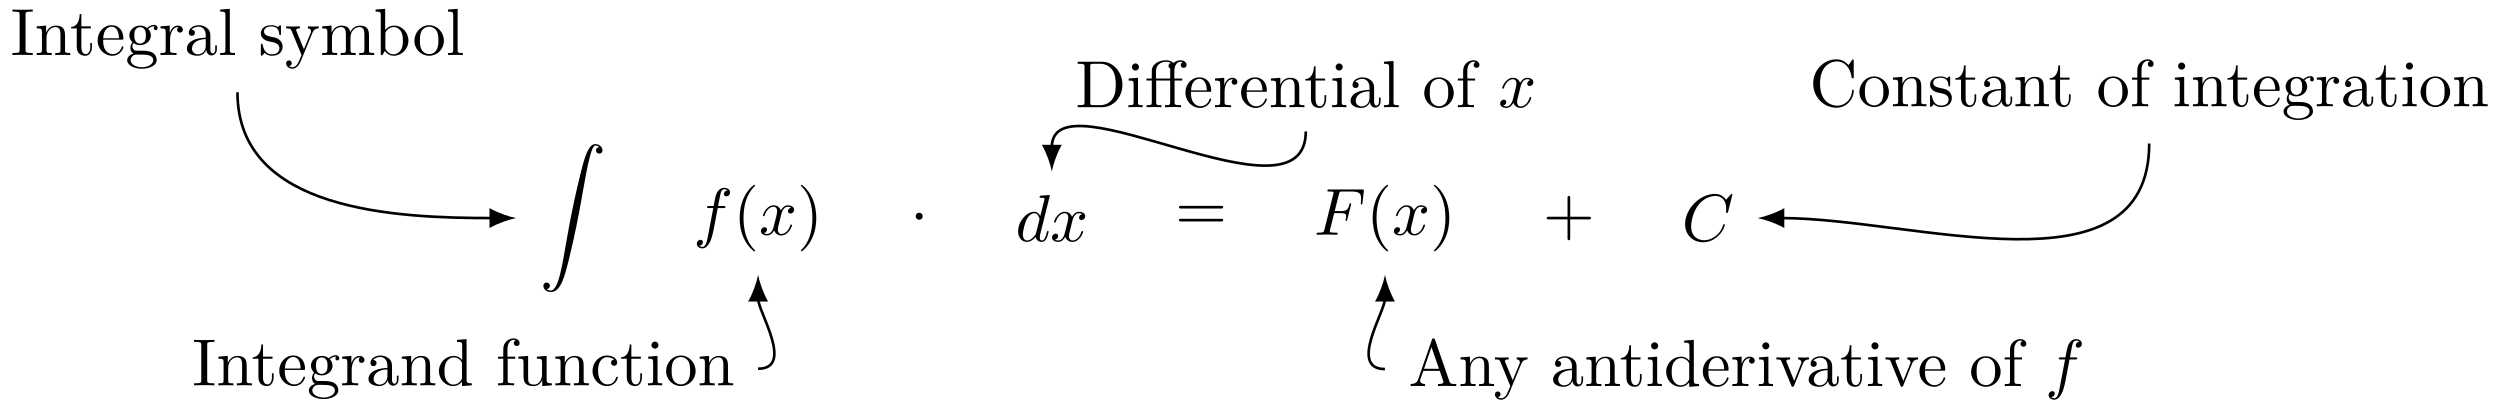 <svg xmlns="http://www.w3.org/2000/svg" xmlns:xlink="http://www.w3.org/1999/xlink" version="1.1" width="374" height="62" viewBox="0 0 374 62">
<defs>
<path id="font_1_1" d="M.104-2.177C.136-2.175 .153-2.153 .153-2.128 .153-2.095 .128-2.079 .105-2.079 .081-2.079 .056-2.094 .056-2.129 .056-2.18 .106-2.222 .167-2.222 .319-2.222 .376-1.988 .447-1.698 .524-1.382 .589-1.063 .643-.742 .68-.529 .717-.329 .751-.2 .763-.151 .797-.022 .836-.022 .867-.022 .892-.041 .896-.045 .863-.047 .846-.069 .846-.094 .846-.127 .871-.143 .894-.143 .918-.143 .943-.128 .943-.093 .943-.039 .889 0 .834 0 .758 0 .702-.109 .647-.313 .644-.324 .508-.826 .398-1.48 .372-1.633 .343-1.8 .31-1.939 .292-2.012 .246-2.2 .165-2.2 .129-2.2 .105-2.177 .104-2.177Z"/>
<path id="font_2_65" d="M.333 0V.031H.307C.228 .031 .225 .042 .225 .078V.605C.225 .641 .228 .652 .307 .652H.333V.683C.298 .68 .219 .68 .181 .68 .142 .68 .063 .68 .028 .683V.652H.054C.133 .652 .136 .641 .136 .605V.078C.136 .042 .133 .031 .054 .031H.028V0C.063 .003 .142 .003 .18 .003 .219 .003 .298 .003 .333 0Z"/>
<path id="font_2_77" d="M.535 0V.031C.483 .031 .458 .031 .457 .061V.252C.457 .338 .457 .369 .426 .405 .412 .422 .379 .442 .321 .442 .248 .442 .201 .399 .173 .337V.442L.032 .431V.4C.102 .4 .11 .393 .11 .344V.076C.11 .031 .099 .031 .032 .031V0L.145 .003 .257 0V.031C.19 .031 .179 .031 .179 .076V.26C.179 .364 .25 .42 .314 .42 .377 .42 .388 .366 .388 .309V.076C.388 .031 .377 .031 .31 .031V0L.423 .003 .535 0Z"/>
<path id="font_2_105" d="M.332 .124V.181H.307V.126C.307 .052 .277 .014 .24 .014 .173 .014 .173 .105 .173 .122V.4H.316V.431H.173V.614H.148C.147 .532 .117 .426 .019 .422V.4H.104V.124C.104 .001 .197-.011 .233-.011 .304-.011 .332 .06 .332 .124V.124Z"/>
<path id="font_2_50" d="M.415 .119C.415 .129 .407 .131 .402 .131 .393 .131 .391 .125 .389 .117 .354 .014 .264 .014 .254 .014 .204 .014 .164 .044 .141 .081 .111 .129 .111 .195 .111 .231H.39C.412 .231 .415 .231 .415 .252 .415 .351 .361 .448 .236 .448 .12 .448 .028 .345 .028 .22 .028 .086 .133-.011 .248-.011 .37-.011 .415 .1 .415 .119M.349 .252H.112C.118 .401 .202 .426 .236 .426 .339 .426 .349 .291 .349 .252Z"/>
<path id="font_2_59" d="M.485 .404C.485 .421 .473 .453 .434 .453 .414 .453 .37 .447 .328 .406 .286 .439 .244 .442 .222 .442 .129 .442 .06 .373 .06 .296 .06 .252 .082 .214 .107 .193 .094 .178 .076 .145 .076 .11 .076 .079 .089 .041 .12 .021 .06 .004 .028-.039 .028-.079 .028-.151 .127-.206 .249-.206 .367-.206 .471-.155 .471-.077 .471-.042 .457 .009 .406 .037 .353 .065 .295 .065 .234 .065 .209 .065 .166 .065 .159 .066 .127 .07 .106 .101 .106 .133 .106 .137 .106 .16 .123 .18 .162 .152 .203 .149 .222 .149 .315 .149 .384 .218 .384 .295 .384 .332 .368 .369 .343 .392 .379 .426 .415 .431 .433 .431 .433 .431 .44 .431 .443 .43 .432 .426 .427 .415 .427 .403 .427 .386 .44 .374 .456 .374 .466 .374 .485 .381 .485 .404V.404M.309 .296C.309 .269 .308 .237 .293 .212 .285 .2 .262 .172 .222 .172 .135 .172 .135 .272 .135 .295 .135 .322 .136 .354 .151 .379 .159 .391 .182 .419 .222 .419 .309 .419 .309 .319 .309 .296V.296M.419-.079C.419-.133 .348-.183 .25-.183 .149-.183 .08-.132 .08-.079 .08-.033 .118 .004 .162 .007H.221C.307 .007 .419 .007 .419-.079Z"/>
<path id="font_2_96" d="M.364 .381C.364 .413 .333 .442 .29 .442 .217 .442 .181 .375 .167 .332V.442L.028 .431V.4C.098 .4 .106 .393 .106 .344V.076C.106 .031 .095 .031 .028 .031V0L.142 .003C.182 .003 .229 .003 .269 0V.031H.248C.174 .031 .172 .042 .172 .078V.232C.172 .331 .214 .42 .29 .42 .297 .42 .299 .42 .301 .419 .298 .418 .278 .406 .278 .38 .278 .352 .299 .337 .321 .337 .339 .337 .364 .349 .364 .381Z"/>
<path id="font_2_28" d="M.483 .089V.145H.458V.089C.458 .031 .433 .025 .422 .025 .389 .025 .385 .07 .385 .075V.275C.385 .317 .385 .356 .349 .393 .31 .432 .26 .448 .212 .448 .13 .448 .061 .401 .061 .335 .061 .305 .081 .288 .107 .288 .135 .288 .153 .308 .153 .334 .153 .346 .148 .379 .102 .38 .129 .415 .178 .426 .21 .426 .259 .426 .316 .387 .316 .298V.261C.265 .258 .195 .255 .132 .225 .057 .191 .032 .139 .032 .095 .032 .014 .129-.011 .192-.011 .258-.011 .304 .029 .323 .076 .327 .036 .354-.006 .401-.006 .422-.006 .483 .008 .483 .089M.316 .14C.316 .045 .244 .011 .199 .011 .15 .011 .109 .046 .109 .096 .109 .151 .151 .234 .316 .24V.14Z"/>
<path id="font_2_72" d="M.255 0V.031C.188 .031 .177 .031 .177 .076V.694L.033 .683V.652C.103 .652 .111 .645 .111 .596V.076C.111 .031 .1 .031 .033 .031V0L.144 .003 .255 0Z"/>
<path id="font_2_98" d="M.36 .128C.36 .181 .33 .211 .318 .223 .285 .255 .246 .263 .204 .271 .148 .282 .081 .295 .081 .353 .081 .388 .107 .429 .193 .429 .303 .429 .308 .339 .31 .308 .311 .299 .322 .299 .322 .299 .335 .299 .335 .304 .335 .323V.424C.335 .441 .335 .448 .324 .448 .319 .448 .317 .448 .304 .436 .301 .432 .291 .423 .287 .42 .249 .448 .208 .448 .193 .448 .071 .448 .033 .381 .033 .325 .033 .29 .049 .262 .076 .24 .108 .214 .136 .208 .208 .194 .23 .19 .312 .174 .312 .102 .312 .051 .277 .011 .199 .011 .115 .011 .079 .068 .06 .153 .057 .166 .056 .17 .046 .17 .033 .17 .033 .163 .033 .145V.013C.033-.004 .033-.011 .044-.011 .049-.011 .05-.01 .069 .009 .071 .011 .071 .013 .089 .032 .133-.01 .178-.011 .199-.011 .314-.011 .36 .056 .36 .128V.128Z"/>
<path id="font_2_118" d="M.508 .4V.431C.485 .429 .456 .428 .433 .428L.346 .431V.4C.377 .399 .393 .382 .393 .357 .393 .347 .392 .345 .387 .333L.286 .087 .175 .356C.171 .366 .169 .37 .169 .374 .169 .4 .206 .4 .225 .4V.431L.116 .428C.089 .428 .049 .429 .019 .431V.4C.067 .4 .086 .4 .1 .365L.25-0 .225-.059C.203-.114 .175-.183 .111-.183 .106-.183 .083-.183 .064-.165 .095-.161 .103-.139 .103-.123 .103-.097 .084-.081 .061-.081 .041-.081 .019-.094 .019-.124 .019-.169 .061-.205 .111-.205 .174-.205 .215-.148 .239-.091L.415 .336C.441 .399 .492 .4 .508 .4Z"/>
<path id="font_2_75" d="M.813 0V.031C.761 .031 .736 .031 .735 .061V.252C.735 .338 .735 .369 .704 .405 .69 .422 .657 .442 .599 .442 .515 .442 .471 .382 .454 .344 .44 .431 .366 .442 .321 .442 .248 .442 .201 .399 .173 .337V.442L.032 .431V.4C.102 .4 .11 .393 .11 .344V.076C.11 .031 .099 .031 .032 .031V0L.145 .003 .257 0V.031C.19 .031 .179 .031 .179 .076V.26C.179 .364 .25 .42 .314 .42 .377 .42 .388 .366 .388 .309V.076C.388 .031 .377 .031 .31 .031V0L.423 .003 .535 0V.031C.468 .031 .457 .031 .457 .076V.26C.457 .364 .528 .42 .592 .42 .655 .42 .666 .366 .666 .309V.076C.666 .031 .655 .031 .588 .031V0L.701 .003 .813 0Z"/>
<path id="font_2_35" d="M.521 .216C.521 .343 .423 .442 .309 .442 .231 .442 .188 .395 .172 .377V.694L.028 .683V.652C.098 .652 .106 .645 .106 .596V0H.131L.167 .062C.182 .039 .224-.011 .298-.011 .417-.011 .521 .087 .521 .216M.438 .217C.438 .18 .436 .12 .407 .075 .386 .044 .348 .011 .294 .011 .249 .011 .213 .035 .189 .072 .175 .093 .175 .096 .175 .114V.32C.175 .339 .175 .34 .186 .356 .225 .412 .28 .42 .304 .42 .349 .42 .385 .394 .409 .356 .435 .315 .438 .258 .438 .217V.217Z"/>
<path id="font_2_81" d="M.471 .214C.471 .342 .371 .448 .25 .448 .125 .448 .028 .339 .028 .214 .028 .085 .132-.011 .249-.011 .37-.011 .471 .087 .471 .214M.388 .222C.388 .186 .388 .132 .366 .088 .344 .043 .3 .014 .25 .014 .207 .014 .163 .035 .136 .081 .111 .125 .111 .186 .111 .222 .111 .261 .111 .315 .135 .359 .162 .405 .209 .426 .249 .426 .293 .426 .336 .404 .362 .361 .388 .318 .388 .26 .388 .222Z"/>
<path id="font_3_4" d="M.367 .4H.453C.473 .4 .483 .4 .483 .42 .483 .431 .473 .431 .456 .431H.373L.394 .545C.398 .566 .412 .637 .418 .649 .427 .668 .444 .683 .465 .683 .469 .683 .495 .683 .514 .665 .47 .661 .46 .626 .46 .611 .46 .588 .478 .576 .497 .576 .523 .576 .552 .598 .552 .636 .552 .682 .506 .705 .465 .705 .431 .705 .368 .687 .338 .588 .332 .567 .329 .557 .305 .431H.236C.217 .431 .206 .431 .206 .412 .206 .4 .215 .4 .234 .4H.3L.225 .005C.207-.092 .19-.183 .138-.183 .134-.183 .109-.183 .09-.165 .136-.162 .145-.126 .145-.111 .145-.088 .127-.076 .108-.076 .082-.076 .053-.098 .053-.136 .053-.181 .097-.205 .138-.205 .193-.205 .233-.146 .251-.108 .283-.045 .306 .076 .307 .083L.367 .4Z"/>
<path id="font_4_1" d="M.331-.24C.331-.237 .331-.235 .314-.218 .189-.092 .157 .097 .157 .25 .157 .424 .195 .598 .318 .723 .331 .735 .331 .737 .331 .74 .331 .747 .327 .75 .321 .75 .311 .75 .221 .682 .162 .555 .111 .445 .099 .334 .099 .25 .099 .172 .11 .051 .165-.062 .225-.185 .311-.25 .321-.25 .327-.25 .331-.247 .331-.24Z"/>
<path id="font_3_5" d="M.334 .302C.34 .328 .363 .42 .433 .42 .438 .42 .462 .42 .483 .407 .455 .402 .435 .377 .435 .353 .435 .337 .446 .318 .473 .318 .495 .318 .527 .336 .527 .376 .527 .428 .468 .442 .434 .442 .376 .442 .341 .389 .329 .366 .304 .432 .25 .442 .221 .442 .117 .442 .06 .313 .06 .288 .06 .278 .07 .278 .072 .278 .08 .278 .083 .28 .085 .289 .119 .395 .185 .42 .219 .42 .238 .42 .273 .411 .273 .353 .273 .322 .256 .255 .219 .115 .203 .053 .168 .011 .124 .011 .118 .011 .095 .011 .074 .024 .099 .029 .121 .05 .121 .078 .121 .105 .099 .113 .084 .113 .054 .113 .029 .087 .029 .055 .029 .009 .079-.011 .123-.011 .189-.011 .225 .059 .228 .065 .24 .028 .276-.011 .336-.011 .439-.011 .496 .118 .496 .143 .496 .153 .487 .153 .484 .153 .475 .153 .473 .149 .471 .142 .438 .035 .37 .011 .338 .011 .299 .011 .283 .043 .283 .077 .283 .099 .289 .121 .3 .165L.334 .302Z"/>
<path id="font_4_2" d="M.289 .25C.289 .328 .278 .449 .223 .562 .163 .685 .077 .75 .067 .75 .061 .75 .057 .746 .057 .74 .057 .737 .057 .735 .076 .717 .174 .618 .231 .459 .231 .25 .231 .079 .194-.097 .07-.223 .057-.235 .057-.237 .057-.24 .057-.246 .061-.25 .067-.25 .077-.25 .167-.182 .226-.055 .277 .055 .289 .166 .289 .25Z"/>
<path id="font_2_47" d="M.527 0V.031C.457 .031 .449 .038 .449 .087V.694L.305 .683V.652C.375 .652 .383 .645 .383 .596V.38C.354 .416 .311 .442 .257 .442 .139 .442 .034 .344 .034 .215 .034 .088 .132-.011 .246-.011 .31-.011 .355 .023 .38 .055V-.011L.527 0M.38 .118C.38 .1 .38 .098 .369 .081 .339 .033 .294 .011 .251 .011 .206 .011 .17 .037 .146 .075 .12 .116 .117 .173 .117 .214 .117 .251 .119 .311 .148 .356 .169 .387 .207 .42 .261 .42 .296 .42 .338 .405 .369 .36 .38 .343 .38 .341 .38 .323V.118Z"/>
<path id="font_2_55" d="M.357 .635C.357 .672 .32 .705 .267 .705 .197 .705 .112 .652 .112 .546V.431H.033V.4H.112V.076C.112 .031 .101 .031 .034 .031V0L.148 .003C.188 .003 .235 .003 .275 0V.031H.254C.18 .031 .178 .042 .178 .078V.4H.292V.431H.175V.547C.175 .635 .223 .683 .267 .683 .27 .683 .285 .683 .3 .676 .288 .672 .27 .659 .27 .634 .27 .611 .286 .591 .313 .591 .342 .591 .357 .611 .357 .635Z"/>
<path id="font_2_109" d="M.535 0V.031C.465 .031 .457 .038 .457 .087V.442L.31 .431V.4C.38 .4 .388 .393 .388 .344V.166C.388 .079 .34 .011 .267 .011 .183 .011 .179 .058 .179 .11V.442L.032 .431V.4C.11 .4 .11 .397 .11 .308V.158C.11 .08 .11-.011 .262-.011 .318-.011 .362 .017 .391 .079V-.011L.535 0Z"/>
<path id="font_2_43" d="M.415 .119C.415 .129 .405 .129 .402 .129 .393 .129 .391 .125 .389 .119 .36 .026 .295 .014 .258 .014 .205 .014 .117 .057 .117 .218 .117 .381 .199 .423 .252 .423 .261 .423 .324 .422 .359 .386 .318 .383 .312 .353 .312 .34 .312 .314 .33 .294 .358 .294 .384 .294 .404 .311 .404 .341 .404 .409 .328 .448 .251 .448 .126 .448 .034 .34 .034 .216 .034 .088 .133-.011 .249-.011 .383-.011 .415 .109 .415 .119Z"/>
<path id="font_2_66" d="M.247 0V.031C.181 .031 .177 .036 .177 .075V.442L.037 .431V.4C.102 .4 .111 .394 .111 .345V.076C.111 .031 .1 .031 .033 .031V0L.143 .003C.178 .003 .213 .001 .247 0M.192 .604C.192 .631 .169 .657 .139 .657 .105 .657 .085 .629 .085 .604 .085 .577 .108 .551 .138 .551 .172 .551 .192 .579 .192 .604Z"/>
<path id="font_5_1" d="M.192 .25C.192 .279 .168 .303 .139 .303 .11 .303 .086 .279 .086 .25 .086 .221 .11 .197 .139 .197 .168 .197 .192 .221 .192 .25Z"/>
<path id="font_3_3" d="M.516 .683C.516 .684 .516 .694 .503 .694 .488 .694 .393 .685 .376 .683 .368 .682 .362 .677 .362 .664 .362 .652 .371 .652 .386 .652 .434 .652 .436 .645 .436 .635L.433 .615 .373 .378C.355 .415 .326 .442 .281 .442 .164 .442 .04 .295 .04 .149 .04 .055 .095-.011 .173-.011 .193-.011 .243-.007 .303 .064 .311 .022 .346-.011 .394-.011 .429-.011 .452 .012 .468 .044 .485 .08 .498 .141 .498 .143 .498 .153 .489 .153 .486 .153 .476 .153 .475 .149 .472 .135 .455 .07 .437 .011 .396 .011 .369 .011 .366 .037 .366 .057 .366 .081 .368 .088 .372 .105L.516 .683M.308 .119C.303 .101 .303 .099 .288 .082 .244 .027 .203 .011 .175 .011 .125 .011 .111 .066 .111 .105 .111 .155 .143 .278 .166 .324 .197 .383 .242 .42 .282 .42 .347 .42 .361 .338 .361 .332 .361 .326 .359 .32 .358 .315L.308 .119Z"/>
<path id="font_2_46" d="M.707 .336C.707 .526 .572 .683 .401 .683H.035V.652H.059C.136 .652 .138 .641 .138 .605V.078C.138 .042 .136 .031 .059 .031H.035V0H.401C.569 0 .707 .148 .707 .336M.607 .336C.607 .225 .588 .165 .552 .116 .532 .089 .475 .031 .374 .031H.273C.226 .031 .224 .038 .224 .071V.612C.224 .645 .226 .652 .273 .652H.373C.435 .652 .504 .63 .555 .559 .598 .5 .607 .414 .607 .336Z"/>
<path id="font_2_122" d="M.628 .635C.628 .671 .593 .705 .537 .705 .478 .705 .434 .667 .429 .663 .4 .7 .344 .705 .317 .705 .222 .705 .106 .653 .106 .545V.431H.027V.4H.106V.076C.106 .031 .095 .031 .028 .031V0L.139 .003 .25 0V.031C.183 .031 .172 .031 .172 .076V.4H.382V.076C.382 .031 .371 .031 .304 .031V0L.418 .003C.458 .003 .505 .003 .545 0V.031H.524C.45 .031 .448 .042 .448 .078V.4H.563V.431H.445V.547C.445 .636 .493 .683 .538 .683 .541 .683 .556 .683 .571 .676 .559 .672 .541 .659 .541 .634 .541 .611 .557 .591 .584 .591 .613 .591 .628 .611 .628 .635M.393 .664C.377 .661 .357 .648 .357 .62 .357 .614 .358 .589 .385 .58 .382 .567 .382 .558 .382 .546V.431H.169V.544C.169 .641 .251 .683 .316 .683 .365 .683 .393 .664 .393 .664Z"/>
<path id="font_4_4" d="M.687 .327C.702 .327 .721 .327 .721 .347 .721 .367 .702 .367 .688 .367H.089C.075 .367 .056 .367 .056 .347 .056 .327 .075 .327 .09 .327H.687M.688 .133C.702 .133 .721 .133 .721 .153 .721 .173 .702 .173 .687 .173H.09C.075 .173 .056 .173 .056 .153 .056 .133 .075 .133 .089 .133H.688Z"/>
<path id="font_3_2" d="M.303 .324H.4C.475 .324 .483 .308 .483 .28 .483 .273 .483 .261 .476 .231 .474 .226 .473 .222 .473 .22 .473 .212 .479 .208 .485 .208 .495 .208 .495 .211 .5 .229L.555 .446C.558 .457 .558 .459 .558 .462 .558 .464 .556 .473 .546 .473 .536 .473 .535 .468 .531 .452 .51 .373 .487 .355 .402 .355H.311L.375 .61C.384 .645 .385 .649 .429 .649H.561C.684 .649 .707 .616 .707 .539 .707 .516 .707 .512 .704 .485 .702 .472 .702 .47 .702 .467 .702 .462 .705 .455 .714 .455 .725 .455 .726 .461 .728 .48L.748 .653C.751 .68 .746 .68 .721 .68H.231C.211 .68 .201 .68 .201 .66 .201 .649 .21 .649 .229 .649 .266 .649 .294 .649 .294 .631 .294 .627 .294 .625 .289 .607L.157 .078C.147 .039 .145 .031 .066 .031 .049 .031 .038 .031 .038 .012 .038 0 .05 0 .053 0 .082 0 .156 .003 .185 .003 .218 .003 .301 0 .334 0 .343 0 .355 0 .355 .019 .355 .027 .349 .029 .349 .03 .346 .031 .344 .031 .321 .031 .299 .031 .294 .031 .269 .033 .24 .036 .237 .04 .237 .053 .237 .055 .237 .061 .241 .076L.303 .324Z"/>
<path id="font_2_27" d="M.717 0V.031H.699C.639 .031 .625 .038 .614 .071L.398 .696C.393 .709 .391 .716 .375 .716 .359 .716 .356 .71 .351 .696L.144 .098C.126 .047 .086 .032 .032 .031V0L.134 .003 .249 0V.031C.199 .031 .174 .056 .174 .082 .174 .085 .175 .095 .176 .097L.222 .228H.469L.522 .075C.523 .071 .525 .065 .525 .061 .525 .031 .469 .031 .442 .031V0C.478 .003 .548 .003 .586 .003L.717 0M.458 .259H.233L.345 .584 .458 .259Z"/>
<path id="font_2_112" d="M.508 .4V.431C.485 .429 .456 .428 .433 .428L.346 .431V.4C.383 .399 .394 .376 .394 .357 .394 .348 .392 .344 .388 .333L.286 .078 .174 .357C.168 .37 .168 .374 .168 .374 .168 .4 .207 .4 .225 .4V.431L.116 .428C.089 .428 .049 .429 .019 .431V.4C.082 .4 .086 .394 .099 .363L.243 .008C.249-.006 .251-.011 .264-.011 .277-.011 .281-.002 .285 .008L.416 .333C.425 .356 .442 .399 .508 .4Z"/>
<path id="font_4_3" d="M.409 .23H.688C.702 .23 .721 .23 .721 .25 .721 .27 .702 .27 .688 .27H.409V.55C.409 .564 .409 .583 .389 .583 .369 .583 .369 .564 .369 .55V.27H.089C.075 .27 .056 .27 .056 .25 .056 .23 .075 .23 .089 .23H.369V-.05C.369-.064 .369-.083 .389-.083 .409-.083 .409-.064 .409-.05V.23Z"/>
<path id="font_3_1" d="M.76 .695C.76 .698 .758 .705 .749 .705 .746 .705 .745 .704 .734 .693L.664 .616C.655 .63 .609 .705 .498 .705 .275 .705 .05 .484 .05 .252 .05 .087 .168-.022 .321-.022 .408-.022 .484 .018 .537 .064 .63 .146 .647 .237 .647 .24 .647 .25 .637 .25 .635 .25 .629 .25 .624 .248 .622 .24 .613 .211 .59 .14 .521 .082 .452 .026 .389 .009 .337 .009 .247 .009 .141 .061 .141 .217 .141 .274 .162 .436 .262 .553 .323 .624 .417 .674 .506 .674 .608 .674 .667 .597 .667 .481 .667 .441 .664 .44 .664 .43 .664 .42 .675 .42 .679 .42 .692 .42 .692 .422 .697 .44L.76 .695Z"/>
<path id="font_2_42" d="M.665 .233C.665 .243 .665 .25 .652 .25 .641 .25 .641 .244 .64 .234 .632 .091 .525 .009 .416 .009 .355 .009 .159 .043 .159 .341 .159 .64 .354 .674 .415 .674 .524 .674 .613 .583 .633 .437 .635 .423 .635 .42 .649 .42 .665 .42 .665 .423 .665 .444V.681C.665 .698 .665 .705 .654 .705 .65 .705 .646 .705 .638 .693L.588 .619C.551 .655 .5 .705 .404 .705 .217 .705 .056 .546 .056 .342 .056 .135 .218-.022 .404-.022 .567-.022 .665 .117 .665 .233Z"/>
</defs>
<use data-text="&#x222b;" xlink:href="#font_1_1" transform="matrix(9.963,0,0,-9.963,80.736,21.555)"/>
<use data-text="I" xlink:href="#font_2_65" transform="matrix(9.963,0,0,-9.963,1.581,8.234)"/>
<use data-text="n" xlink:href="#font_2_77" transform="matrix(9.963,0,0,-9.963,5.178,8.234)"/>
<use data-text="t" xlink:href="#font_2_105" transform="matrix(9.963,0,0,-9.963,10.448,8.234)"/>
<use data-text="e" xlink:href="#font_2_50" transform="matrix(9.963,0,0,-9.963,14.324,8.234)"/>
<use data-text="g" xlink:href="#font_2_59" transform="matrix(9.963,0,0,-9.963,18.747,8.234)"/>
<use data-text="r" xlink:href="#font_2_96" transform="matrix(9.963,0,0,-9.963,23.729,8.234)"/>
<use data-text="a" xlink:href="#font_2_28" transform="matrix(9.963,0,0,-9.963,27.634,8.234)"/>
<use data-text="l" xlink:href="#font_2_72" transform="matrix(9.963,0,0,-9.963,32.616,8.234)"/>
<use data-text="s" xlink:href="#font_2_98" transform="matrix(9.963,0,0,-9.963,38.693,8.234)"/>
<use data-text="y" xlink:href="#font_2_118" transform="matrix(9.963,0,0,-9.963,42.618,8.234)"/>
<use data-text="m" xlink:href="#font_2_75" transform="matrix(9.963,0,0,-9.963,47.879,8.234)"/>
<use data-text="b" xlink:href="#font_2_35" transform="matrix(9.963,0,0,-9.963,55.909,8.234)"/>
<use data-text="o" xlink:href="#font_2_81" transform="matrix(9.963,0,0,-9.963,61.717,8.234)"/>
<use data-text="l" xlink:href="#font_2_72" transform="matrix(9.963,0,0,-9.963,66.698,8.234)"/>
<path transform="matrix(1,0,0,-1,85.717,32.624)" stroke-width=".399" stroke-linecap="butt" stroke-miterlimit="10" stroke-linejoin="miter" fill="none" stroke="#000000" d=""/>
<path transform="matrix(1,0,0,-1,85.717,32.624)" stroke-width=".399" stroke-linecap="butt" stroke-miterlimit="10" stroke-linejoin="miter" fill="none" stroke="#000000" d="M-50.191 18.817C-50.191 .961-26.357 0-12.088 0"/>
<path transform="matrix(1,0,0,-1,73.629,32.624)" d="M3.587 0C2.524 .199 .797 .797-.399 1.494V-1.494C.797-.797 2.524-.199 3.587 0"/>
<use data-text="f" xlink:href="#font_3_4" transform="matrix(9.963,0,0,-9.963,103.716,35.115)"/>
<use data-text="(" xlink:href="#font_4_1" transform="matrix(9.963,0,0,-9.963,109.667,35.115)"/>
<use data-text="x" xlink:href="#font_3_5" transform="matrix(9.963,0,0,-9.963,113.541,35.115)"/>
<use data-text=")" xlink:href="#font_4_2" transform="matrix(9.963,0,0,-9.963,119.235,35.115)"/>
<use data-text="I" xlink:href="#font_2_65" transform="matrix(9.963,0,0,-9.963,28.755,57.647)"/>
<use data-text="n" xlink:href="#font_2_77" transform="matrix(9.963,0,0,-9.963,32.352,57.647)"/>
<use data-text="t" xlink:href="#font_2_105" transform="matrix(9.963,0,0,-9.963,37.622,57.647)"/>
<use data-text="e" xlink:href="#font_2_50" transform="matrix(9.963,0,0,-9.963,41.497,57.647)"/>
<use data-text="g" xlink:href="#font_2_59" transform="matrix(9.963,0,0,-9.963,45.921,57.647)"/>
<use data-text="r" xlink:href="#font_2_96" transform="matrix(9.963,0,0,-9.963,50.902,57.647)"/>
<use data-text="a" xlink:href="#font_2_28" transform="matrix(9.963,0,0,-9.963,54.808,57.647)"/>
<use data-text="n" xlink:href="#font_2_77" transform="matrix(9.963,0,0,-9.963,59.789,57.647)"/>
<use data-text="d" xlink:href="#font_2_47" transform="matrix(9.963,0,0,-9.963,65.328,57.647)"/>
<use data-text="f" xlink:href="#font_2_55" transform="matrix(9.963,0,0,-9.963,74.175,57.647)"/>
<use data-text="u" xlink:href="#font_2_109" transform="matrix(9.963,0,0,-9.963,77.224,57.647)"/>
<use data-text="n" xlink:href="#font_2_77" transform="matrix(9.963,0,0,-9.963,82.763,57.647)"/>
<use data-text="c" xlink:href="#font_2_43" transform="matrix(9.963,0,0,-9.963,88.303,57.647)"/>
<use data-text="t" xlink:href="#font_2_105" transform="matrix(9.963,0,0,-9.963,92.726,57.647)"/>
<use data-text="i" xlink:href="#font_2_66" transform="matrix(9.963,0,0,-9.963,96.602,57.647)"/>
<use data-text="o" xlink:href="#font_2_81" transform="matrix(9.963,0,0,-9.963,99.371,57.647)"/>
<use data-text="n" xlink:href="#font_2_77" transform="matrix(9.963,0,0,-9.963,104.353,57.647)"/>
<path transform="matrix(1,0,0,-1,85.717,32.624)" stroke-width=".399" stroke-linecap="butt" stroke-miterlimit="10" stroke-linejoin="miter" fill="none" stroke="#000000" d=""/>
<path transform="matrix(1,0,0,-1,85.717,32.624)" stroke-width=".399" stroke-linecap="butt" stroke-miterlimit="10" stroke-linejoin="miter" fill="none" stroke="#000000" d="M27.695-22.537C33.168-22.537 27.695-13.975 27.695-12.088"/>
<path transform="matrix(0,-1,-1,-0,113.413,44.712)" d="M3.587 0C2.524 .199 .797 .797-.399 1.494V-1.494C.797-.797 2.524-.199 3.587 0"/>
<use data-text="&#x00b7;" xlink:href="#font_5_1" transform="matrix(9.963,0,0,-9.963,136.127,34.838)"/>
<use data-text="d" xlink:href="#font_3_3" transform="matrix(9.963,0,0,-9.963,151.912,36.083)"/>
<use data-text="x" xlink:href="#font_3_5" transform="matrix(9.963,0,0,-9.963,157.093,36.083)"/>
<use data-text="D" xlink:href="#font_2_46" transform="matrix(9.963,0,0,-9.963,160.872,16.038)"/>
<use data-text="i" xlink:href="#font_2_66" transform="matrix(9.963,0,0,-9.963,168.483,16.038)"/>
<use data-text="f" xlink:href="#font_2_122" transform="matrix(9.963,0,0,-9.963,171.253,16.038)"/>
<use data-text="e" xlink:href="#font_2_50" transform="matrix(9.963,0,0,-9.963,177.061,16.038)"/>
<use data-text="r" xlink:href="#font_2_96" transform="matrix(9.963,0,0,-9.963,181.485,16.038)"/>
<use data-text="e" xlink:href="#font_2_50" transform="matrix(9.963,0,0,-9.963,185.39,16.038)"/>
<use data-text="n" xlink:href="#font_2_77" transform="matrix(9.963,0,0,-9.963,189.814,16.038)"/>
<use data-text="t" xlink:href="#font_2_105" transform="matrix(9.963,0,0,-9.963,195.084,16.038)"/>
<use data-text="i" xlink:href="#font_2_66" transform="matrix(9.963,0,0,-9.963,198.959,16.038)"/>
<use data-text="a" xlink:href="#font_2_28" transform="matrix(9.963,0,0,-9.963,201.729,16.038)"/>
<use data-text="l" xlink:href="#font_2_72" transform="matrix(9.963,0,0,-9.963,206.71,16.038)"/>
<use data-text="o" xlink:href="#font_2_81" transform="matrix(9.963,0,0,-9.963,212.788,16.038)"/>
<use data-text="f" xlink:href="#font_2_55" transform="matrix(9.963,0,0,-9.963,217.769,16.038)"/>
<use data-text="x" xlink:href="#font_3_5" transform="matrix(9.963,0,0,-9.963,224.136,16.038)"/>
<path transform="matrix(1,0,0,-1,85.717,32.624)" stroke-width=".399" stroke-linecap="butt" stroke-miterlimit="10" stroke-linejoin="miter" fill="none" stroke="#000000" d=""/>
<path transform="matrix(1,0,0,-1,85.717,32.624)" stroke-width=".399" stroke-linecap="butt" stroke-miterlimit="10" stroke-linejoin="miter" fill="none" stroke="#000000" d="M109.632 12.957C109.632-2.096 71.633 22.032 71.633 10.566"/>
<path transform="matrix(0,1,1,0,157.352,22.058)" d="M3.587 0C2.524 .199 .797 .797-.399 1.494V-1.494C.797-.797 2.524-.199 3.587 0"/>
<use data-text="=" xlink:href="#font_4_4" transform="matrix(9.963,0,0,-9.963,175.809,34.452)"/>
<use data-text="F" xlink:href="#font_3_2" transform="matrix(9.963,0,0,-9.963,196.575,35.115)"/>
<use data-text="(" xlink:href="#font_4_1" transform="matrix(9.963,0,0,-9.963,204.365,35.115)"/>
<use data-text="x" xlink:href="#font_3_5" transform="matrix(9.963,0,0,-9.963,208.241,35.115)"/>
<use data-text=")" xlink:href="#font_4_2" transform="matrix(9.963,0,0,-9.963,213.935,35.115)"/>
<use data-text="A" xlink:href="#font_2_27" transform="matrix(9.963,0,0,-9.963,210.713,57.757)"/>
<use data-text="n" xlink:href="#font_2_77" transform="matrix(9.963,0,0,-9.963,218.185,57.757)"/>
<use data-text="y" xlink:href="#font_2_118" transform="matrix(9.963,0,0,-9.963,223.455,57.757)"/>
<use data-text="a" xlink:href="#font_2_28" transform="matrix(9.963,0,0,-9.963,232.023,57.757)"/>
<use data-text="n" xlink:href="#font_2_77" transform="matrix(9.963,0,0,-9.963,237.004,57.757)"/>
<use data-text="t" xlink:href="#font_2_105" transform="matrix(9.963,0,0,-9.963,242.275,57.757)"/>
<use data-text="i" xlink:href="#font_2_66" transform="matrix(9.963,0,0,-9.963,246.15,57.757)"/>
<use data-text="d" xlink:href="#font_2_47" transform="matrix(9.963,0,0,-9.963,248.92,57.757)"/>
<use data-text="e" xlink:href="#font_2_50" transform="matrix(9.963,0,0,-9.963,254.459,57.757)"/>
<use data-text="r" xlink:href="#font_2_96" transform="matrix(9.963,0,0,-9.963,258.883,57.757)"/>
<use data-text="i" xlink:href="#font_2_66" transform="matrix(9.963,0,0,-9.963,262.788,57.757)"/>
<use data-text="v" xlink:href="#font_2_112" transform="matrix(9.963,0,0,-9.963,265.558,57.757)"/>
<use data-text="a" xlink:href="#font_2_28" transform="matrix(9.963,0,0,-9.963,270.26,57.757)"/>
<use data-text="t" xlink:href="#font_2_105" transform="matrix(9.963,0,0,-9.963,275.242,57.757)"/>
<use data-text="i" xlink:href="#font_2_66" transform="matrix(9.963,0,0,-9.963,279.117,57.757)"/>
<use data-text="v" xlink:href="#font_2_112" transform="matrix(9.963,0,0,-9.963,281.887,57.757)"/>
<use data-text="e" xlink:href="#font_2_50" transform="matrix(9.963,0,0,-9.963,286.868,57.757)"/>
<use data-text="o" xlink:href="#font_2_81" transform="matrix(9.963,0,0,-9.963,294.599,57.757)"/>
<use data-text="f" xlink:href="#font_2_55" transform="matrix(9.963,0,0,-9.963,299.581,57.757)"/>
<use data-text="f" xlink:href="#font_3_4" transform="matrix(9.963,0,0,-9.963,305.947,57.757)"/>
<path transform="matrix(1,0,0,-1,85.717,32.624)" stroke-width=".399" stroke-linecap="butt" stroke-miterlimit="10" stroke-linejoin="miter" fill="none" stroke="#000000" d=""/>
<path transform="matrix(1,0,0,-1,85.717,32.624)" stroke-width=".399" stroke-linecap="butt" stroke-miterlimit="10" stroke-linejoin="miter" fill="none" stroke="#000000" d="M121.473-22.587C115.98-22.587 121.473-13.994 121.473-12.088"/>
<path transform="matrix(0,-1,-1,-0,207.193,44.712)" d="M3.587 0C2.524 .199 .797 .797-.399 1.494V-1.494C.797-.797 2.524-.199 3.587 0"/>
<use data-text="+" xlink:href="#font_4_3" transform="matrix(9.963,0,0,-9.963,230.827,35.115)"/>
<use data-text="C" xlink:href="#font_3_1" transform="matrix(9.963,0,0,-9.963,251.593,36.028)"/>
<use data-text="C" xlink:href="#font_2_42" transform="matrix(9.963,0,0,-9.963,270.694,15.901)"/>
<use data-text="o" xlink:href="#font_2_81" transform="matrix(9.963,0,0,-9.963,277.887,15.901)"/>
<use data-text="n" xlink:href="#font_2_77" transform="matrix(9.963,0,0,-9.963,282.868,15.901)"/>
<use data-text="s" xlink:href="#font_2_98" transform="matrix(9.963,0,0,-9.963,288.408,15.901)"/>
<use data-text="t" xlink:href="#font_2_105" transform="matrix(9.963,0,0,-9.963,292.333,15.901)"/>
<use data-text="a" xlink:href="#font_2_28" transform="matrix(9.963,0,0,-9.963,296.209,15.901)"/>
<use data-text="n" xlink:href="#font_2_77" transform="matrix(9.963,0,0,-9.963,301.19,15.901)"/>
<use data-text="t" xlink:href="#font_2_105" transform="matrix(9.963,0,0,-9.963,306.46,15.901)"/>
<use data-text="o" xlink:href="#font_2_81" transform="matrix(9.963,0,0,-9.963,313.643,15.901)"/>
<use data-text="f" xlink:href="#font_2_55" transform="matrix(9.963,0,0,-9.963,318.625,15.901)"/>
<use data-text="i" xlink:href="#font_2_66" transform="matrix(9.963,0,0,-9.963,324.991,15.901)"/>
<use data-text="n" xlink:href="#font_2_77" transform="matrix(9.963,0,0,-9.963,327.761,15.901)"/>
<use data-text="t" xlink:href="#font_2_105" transform="matrix(9.963,0,0,-9.963,333.031,15.901)"/>
<use data-text="e" xlink:href="#font_2_50" transform="matrix(9.963,0,0,-9.963,336.907,15.901)"/>
<use data-text="g" xlink:href="#font_2_59" transform="matrix(9.963,0,0,-9.963,341.33,15.901)"/>
<use data-text="r" xlink:href="#font_2_96" transform="matrix(9.963,0,0,-9.963,346.311,15.901)"/>
<use data-text="a" xlink:href="#font_2_28" transform="matrix(9.963,0,0,-9.963,350.217,15.901)"/>
<use data-text="t" xlink:href="#font_2_105" transform="matrix(9.963,0,0,-9.963,355.198,15.901)"/>
<use data-text="i" xlink:href="#font_2_66" transform="matrix(9.963,0,0,-9.963,359.074,15.901)"/>
<use data-text="o" xlink:href="#font_2_81" transform="matrix(9.963,0,0,-9.963,361.843,15.901)"/>
<use data-text="n" xlink:href="#font_2_77" transform="matrix(9.963,0,0,-9.963,366.825,15.901)"/>
<path transform="matrix(1,0,0,-1,85.717,32.624)" stroke-width=".399" stroke-linecap="butt" stroke-miterlimit="10" stroke-linejoin="miter" fill="none" stroke="#000000" d=""/>
<path transform="matrix(1,0,0,-1,85.717,32.624)" stroke-width=".399" stroke-linecap="butt" stroke-miterlimit="10" stroke-linejoin="miter" fill="none" stroke="#000000" d="M235.803 11.151C235.803-12.146 200.523 0 180.813 0"/>
<path transform="matrix(-1,-0,0,1,266.533,32.624)" d="M3.587 0C2.524 .199 .797 .797-.399 1.494V-1.494C.797-.797 2.524-.199 3.587 0"/>
</svg>

